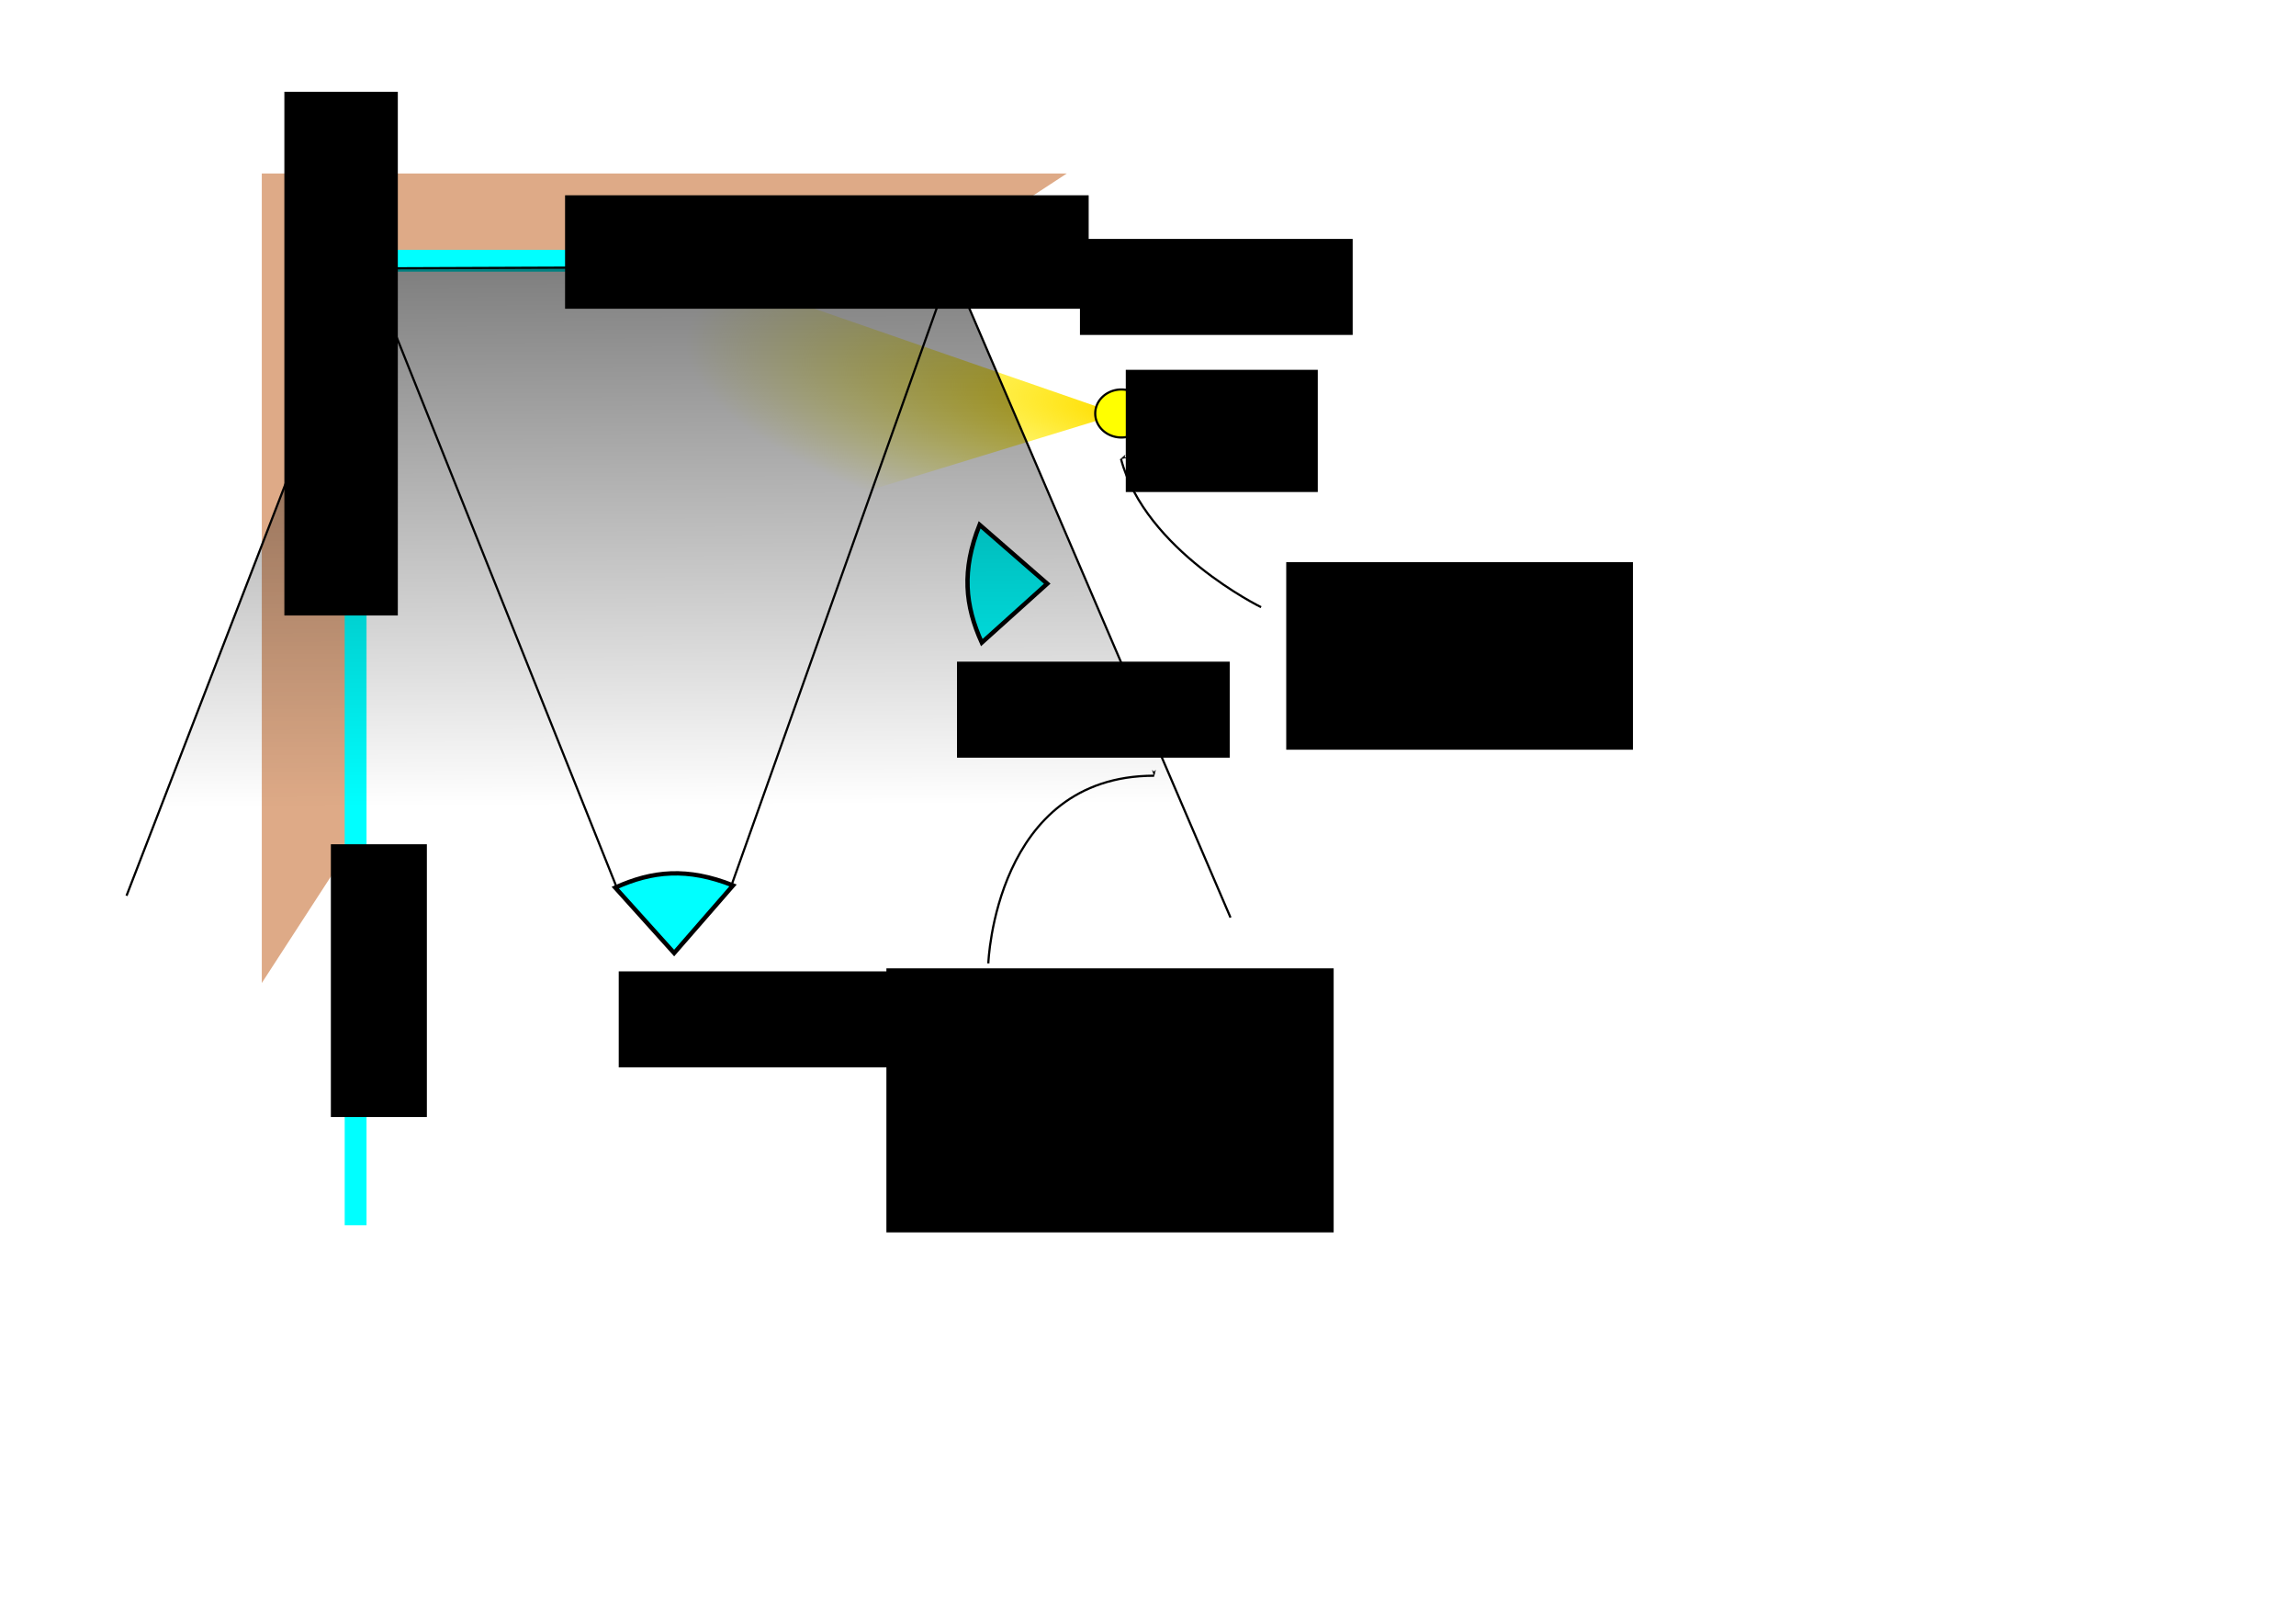 <?xml version="1.0" encoding="UTF-8" standalone="no"?>
<!-- Created with Inkscape (http://www.inkscape.org/) -->

<svg
   xmlns:dc="http://purl.org/dc/elements/1.1/"
   xmlns:cc="http://creativecommons.org/ns#"
   xmlns:rdf="http://www.w3.org/1999/02/22-rdf-syntax-ns#"
   xmlns:svg="http://www.w3.org/2000/svg"
   xmlns="http://www.w3.org/2000/svg"
   xmlns:xlink="http://www.w3.org/1999/xlink"
   xmlns:sodipodi="http://sodipodi.sourceforge.net/DTD/sodipodi-0.dtd"
   xmlns:inkscape="http://www.inkscape.org/namespaces/inkscape"
   width="1052.362"
   height="744.094"
   id="svg2"
   version="1.1"
   inkscape:version="0.48.2 r9819"
   sodipodi:docname="book-scanner-design-lighting.svg"
   inkscape:export-filename="C:\Documents and Settings\Administrator.XP64\My Documents\book-scanner-design-lighting.png"
   inkscape:export-xdpi="100"
   inkscape:export-ydpi="100">
  <defs
     id="defs4">
    <marker
       inkscape:stockid="Arrow1Lstart"
       orient="auto"
       refY="0"
       refX="0"
       id="Arrow1Lstart"
       style="overflow:visible">
      <path
         id="path3830"
         d="M 0,0 5,-5 -12.5,0 5,5 0,0 z"
         style="fill-rule:evenodd;stroke:#000000;stroke-width:1pt;marker-start:none"
         transform="matrix(0.8,0,0,0.8,10,0)"
         inkscape:connector-curvature="0" />
    </marker>
    <marker
       inkscape:stockid="Arrow1Lend"
       orient="auto"
       refY="0"
       refX="0"
       id="Arrow1Lend"
       style="overflow:visible">
      <path
         id="path3833"
         d="M 0,0 5,-5 -12.5,0 5,5 0,0 z"
         style="fill-rule:evenodd;stroke:#000000;stroke-width:1pt;marker-start:none"
         transform="matrix(-0.8,0,0,-0.8,-10,0)"
         inkscape:connector-curvature="0" />
    </marker>
    <linearGradient
       id="linearGradient3885">
      <stop
         style="stop-color:#ffde00;stop-opacity:1;"
         offset="0"
         id="stop3887" />
      <stop
         style="stop-color:#ffff00;stop-opacity:0;"
         offset="1"
         id="stop3889" />
    </linearGradient>
    <linearGradient
       id="linearGradient3821">
      <stop
         id="stop3829"
         offset="0"
         style="stop-color:#000000;stop-opacity:0.498;" />
      <stop
         style="stop-color:#000000;stop-opacity:0;"
         offset="1"
         id="stop3825" />
    </linearGradient>
    <linearGradient
       inkscape:collect="always"
       xlink:href="#linearGradient3821"
       id="linearGradient3827"
       x1="317.5"
       y1="194.112"
       x2="318.5"
       y2="438.112"
       gradientUnits="userSpaceOnUse"
       gradientTransform="translate(-4.007,239.396)" />
    <radialGradient
       inkscape:collect="always"
       xlink:href="#linearGradient3885"
       id="radialGradient3891"
       cx="504.342"
       cy="267.26"
       fx="504.342"
       fy="267.26"
       r="114.153"
       gradientTransform="matrix(-1.733,-0.307,0.102,-0.577,1359.328,805.922)"
       gradientUnits="userSpaceOnUse" />
    <marker
       inkscape:stockid="Arrow1Lstart"
       orient="auto"
       refY="0"
       refX="0"
       id="Arrow1Lstart-5"
       style="overflow:visible">
      <path
         id="path3830-5"
         d="M 0,0 5,-5 -12.5,0 5,5 0,0 z"
         style="fill-rule:evenodd;stroke:#000000;stroke-width:1pt;marker-start:none"
         transform="matrix(0.8,0,0,0.8,10,0)"
         inkscape:connector-curvature="0" />
    </marker>
  </defs>
  <sodipodi:namedview
     id="base"
     pagecolor="#ffffff"
     bordercolor="#666666"
     borderopacity="1.0"
     inkscape:pageopacity="1"
     inkscape:pageshadow="2"
     inkscape:zoom="0.9983453"
     inkscape:cx="403.2089"
     inkscape:cy="443.07555"
     inkscape:document-units="px"
     inkscape:current-layer="layer1"
     showgrid="false"
     inkscape:window-width="1050"
     inkscape:window-height="1657"
     inkscape:window-x="-6"
     inkscape:window-y="-6"
     inkscape:window-maximized="1" />
  <g
     inkscape:label="Layer 1"
     inkscape:groupmode="layer"
     id="layer1"
     transform="translate(0,-308.268)">
    <path
       style="fill:#deaa87;stroke:none"
       d="m 119.993,387.758 369,0 -223,146 -146,225 z"
       id="rect3794"
       inkscape:connector-curvature="0"
       sodipodi:nodetypes="ccccc" />
    <rect
       style="fill:#ff0000;fill-opacity:1;stroke:none"
       id="rect3796"
       width="20"
       height="35"
       x="365.993"
       y="496.758" />
    <path
       style="fill:#ffffff;stroke:#00ffff;stroke-width:10;stroke-miterlimit:4;stroke-opacity:1;stroke-dashoffset:0"
       d="m 162.993,869.758 0,-442 431,0"
       inkscape:connector-curvature="0"
       sodipodi:nodetypes="ccc"
       id="path2992" />
    <path
       style="fill:url(#radialGradient3891);fill-opacity:1;stroke:none"
       d="m 284.362,567.893 c 0.6,-38.442 -4.265,-132.934 43.477,-133.891 l 184.828,64.012 z"
       id="rect3035-7"
       inkscape:connector-curvature="0"
       sodipodi:nodetypes="cccc" />
    <flowRoot
       xml:space="preserve"
       id="flowRoot3000"
       style="font-size:16px;font-style:normal;font-weight:normal;line-height:125%;letter-spacing:0px;word-spacing:0px;fill:#000000;fill-opacity:1;stroke:none;font-family:Sans"
       transform="translate(160.993,292.396)"><flowRegion
         id="flowRegion3002"><rect
           id="rect3004"
           width="240"
           height="52"
           x="98"
           y="105.362" /></flowRegion><flowPara
         id="flowPara3006"
         style="font-weight:bold">BOOK</flowPara></flowRoot>    <flowRoot
       xml:space="preserve"
       id="flowRoot3000-1"
       style="font-size:16px;font-style:normal;font-weight:normal;line-height:125%;letter-spacing:0px;word-spacing:0px;fill:#000000;fill-opacity:1;stroke:none;font-family:Sans"
       transform="matrix(0,-1,1,0,24.976,688.325)"><flowRegion
         id="flowRegion3002-7"><rect
           id="rect3004-4"
           width="240"
           height="52"
           x="98"
           y="105.362" /></flowRegion><flowPara
         id="flowPara3006-0"
         style="font-weight:bold">BOOK</flowPara></flowRoot>    <path
       style="fill:#00ffff;fill-opacity:1;stroke:#000000;stroke-width:2;stroke-miterlimit:4;stroke-dasharray:none"
       d="m 449.993,602.758 c -7.667,-17 -9.333,-33 -1,-54 l 31,27 z"
       id="rect3035"
       inkscape:connector-curvature="0"
       sodipodi:nodetypes="cccc" />
    <path
       style="fill:#00ffff;fill-opacity:1;stroke:#000000;stroke-width:2;stroke-miterlimit:4;stroke-dasharray:none"
       d="m 281.993,715.029 c 17,-7.667 33,-9.333 54,-1 l -27,31 z"
       id="rect3035-1"
       inkscape:connector-curvature="0"
       sodipodi:nodetypes="cccc" />
    <path
       sodipodi:type="arc"
       style="fill:#ffff00;fill-opacity:1;stroke:#000000"
       id="path3910"
       sodipodi:cx="347"
       sodipodi:cy="405.36218"
       sodipodi:rx="12"
       sodipodi:ry="11"
       d="m 359,405.362 a 12,11 0 1 1 -24,0 12,11 0 1 1 24,0 z"
       transform="translate(166.993,92.396)" />
    <flowRoot
       xml:space="preserve"
       id="flowRoot3912"
       style="font-size:16px;font-style:normal;font-weight:normal;line-height:125%;letter-spacing:0px;word-spacing:0px;fill:#000000;fill-opacity:1;stroke:none;font-family:Sans"
       transform="translate(239.998,125.381)"><flowRegion
         id="flowRegion3914"><rect
           id="rect3916"
           width="88"
           height="56"
           x="276"
           y="352.362" /></flowRegion><flowPara
         id="flowPara3918"
         style="text-align:center;text-anchor:middle">light</flowPara><flowPara
         id="flowPara3920"
         style="text-align:center;text-anchor:middle">source</flowPara></flowRoot>    <flowRoot
       xml:space="preserve"
       id="flowRoot3922"
       style="font-size:16px;font-style:normal;font-weight:normal;line-height:125%;letter-spacing:0px;word-spacing:0px;fill:#000000;fill-opacity:1;stroke:none;font-family:Sans"
       transform="translate(38.993,262.396)"><flowRegion
         id="flowRegion3924"><rect
           id="rect3926"
           width="125"
           height="44"
           x="456"
           y="155.362" /></flowRegion><flowPara
         id="flowPara3928"
         style="font-weight:bold">glass</flowPara></flowRoot>    <flowRoot
       xml:space="preserve"
       id="flowRoot3922-1"
       style="font-size:16px;font-style:normal;font-weight:normal;line-height:125%;letter-spacing:0px;word-spacing:0px;fill:#000000;fill-opacity:1;stroke:none;font-family:Sans"
       transform="matrix(0,-1,1,0,-3.708,1276.165)"><flowRegion
         id="flowRegion3924-1"><rect
           id="rect3926-5"
           width="125"
           height="44"
           x="456"
           y="155.362" /></flowRegion><flowPara
         id="flowPara3928-2"
         style="font-weight:bold">glass</flowPara></flowRoot>    <path
       style="fill:none;stroke:#000000;stroke-width:1px;stroke-linecap:butt;stroke-linejoin:miter;stroke-opacity:1"
       d="m 282.993,715.758 -114,-285"
       id="path3047"
       inkscape:connector-curvature="0"
       sodipodi:nodetypes="cc" />
    <path
       style="fill:none;stroke:#000000;stroke-width:1px;stroke-linecap:butt;stroke-linejoin:miter;stroke-opacity:1"
       d="m 334.993,714.758 101,-284"
       id="path3049"
       inkscape:connector-curvature="0"
       sodipodi:nodetypes="cc" />
    <path
       style="fill:url(#linearGradient3827);fill-opacity:1;stroke:#000000;stroke-width:1px;stroke-linecap:butt;stroke-linejoin:miter;stroke-opacity:1"
       d="m 563.993,728.758 -128,-298.5 -267,1 -111,287.5"
       id="path3051"
       inkscape:connector-curvature="0"
       sodipodi:nodetypes="cccc" />
    <flowRoot
       xml:space="preserve"
       id="flowRoot3922-17"
       style="font-size:16px;font-style:normal;font-weight:normal;line-height:125%;letter-spacing:0px;word-spacing:0px;fill:#000000;fill-opacity:1;stroke:none;font-family:Sans"
       transform="translate(-172.413,598.057)"><flowRegion
         id="flowRegion3924-4"><rect
           id="rect3926-0"
           width="125"
           height="44"
           x="456"
           y="155.362" /></flowRegion><flowPara
         id="flowPara3928-9"
         style="font-weight:bold">cam 1</flowPara></flowRoot>    <flowRoot
       xml:space="preserve"
       id="flowRoot3922-17-4"
       style="font-size:16px;font-style:normal;font-weight:normal;line-height:125%;letter-spacing:0px;word-spacing:0px;fill:#000000;fill-opacity:1;stroke:none;font-family:Sans"
       transform="translate(-17.36,456.125)"><flowRegion
         id="flowRegion3924-4-8"><rect
           id="rect3926-0-8"
           width="125"
           height="44"
           x="456"
           y="155.362" /></flowRegion><flowPara
         id="flowPara3928-9-2"
         style="font-weight:bold">cam 2</flowPara></flowRoot>    <path
       style="fill:none;stroke:#000000;stroke-width:1px;stroke-linecap:butt;stroke-linejoin:miter;stroke-opacity:1;marker-start:url(#Arrow1Lstart);marker-end:none"
       d="m 528.993,663.758 c -73,0 -76,86 -76,86"
       id="path3893"
       inkscape:connector-curvature="0"
       sodipodi:nodetypes="cc" />
    <flowRoot
       xml:space="preserve"
       id="flowRoot3922-17-1"
       style="font-size:16px;font-style:normal;font-weight:normal;line-height:125%;letter-spacing:0px;word-spacing:0px;fill:#000000;fill-opacity:1;stroke:none;font-family:Sans"
       transform="translate(-49.721,596.67)"><flowRegion
         id="flowRegion3924-4-7"><rect
           id="rect3926-0-4"
           width="205"
           height="121"
           x="456"
           y="155.362" /></flowRegion><flowPara
         id="flowPara3928-9-0"
         style="font-weight:normal">Due to reflection, everything in this shadow is <flowSpan
   style="font-weight:bold"
   id="flowSpan4639">visible</flowSpan> from cam1.  This means the light source <flowSpan
   style="font-weight:bold"
   id="flowSpan4641">cannot</flowSpan> be located within this shadow.</flowPara></flowRoot>    <flowRoot
       xml:space="preserve"
       id="flowRoot3922-17-1-9"
       style="font-size:16px;font-style:normal;font-weight:normal;line-height:125%;letter-spacing:0px;word-spacing:0px;fill:#000000;fill-opacity:1;stroke:none;font-family:Sans"
       transform="translate(133.537,410.534)"><flowRegion
         id="flowRegion3924-4-7-4"><rect
           id="rect3926-0-4-8"
           width="158.924"
           height="85.942"
           x="456"
           y="155.362" /></flowRegion><flowPara
         id="flowPara3928-9-0-8"
         style="font-weight:normal">Even at this location, the light source will be visible to cam2.</flowPara></flowRoot>    <path
       style="fill:none;stroke:#000000;stroke-width:1px;stroke-linecap:butt;stroke-linejoin:miter;stroke-opacity:1;marker-start:url(#Arrow1Lstart);marker-end:none"
       d="m 513.787,518.547 c 11.139,42.07 64.232,67.97 64.232,67.97"
       id="path3893-1"
       inkscape:connector-curvature="0"
       sodipodi:nodetypes="cc" />
  </g>
</svg>
